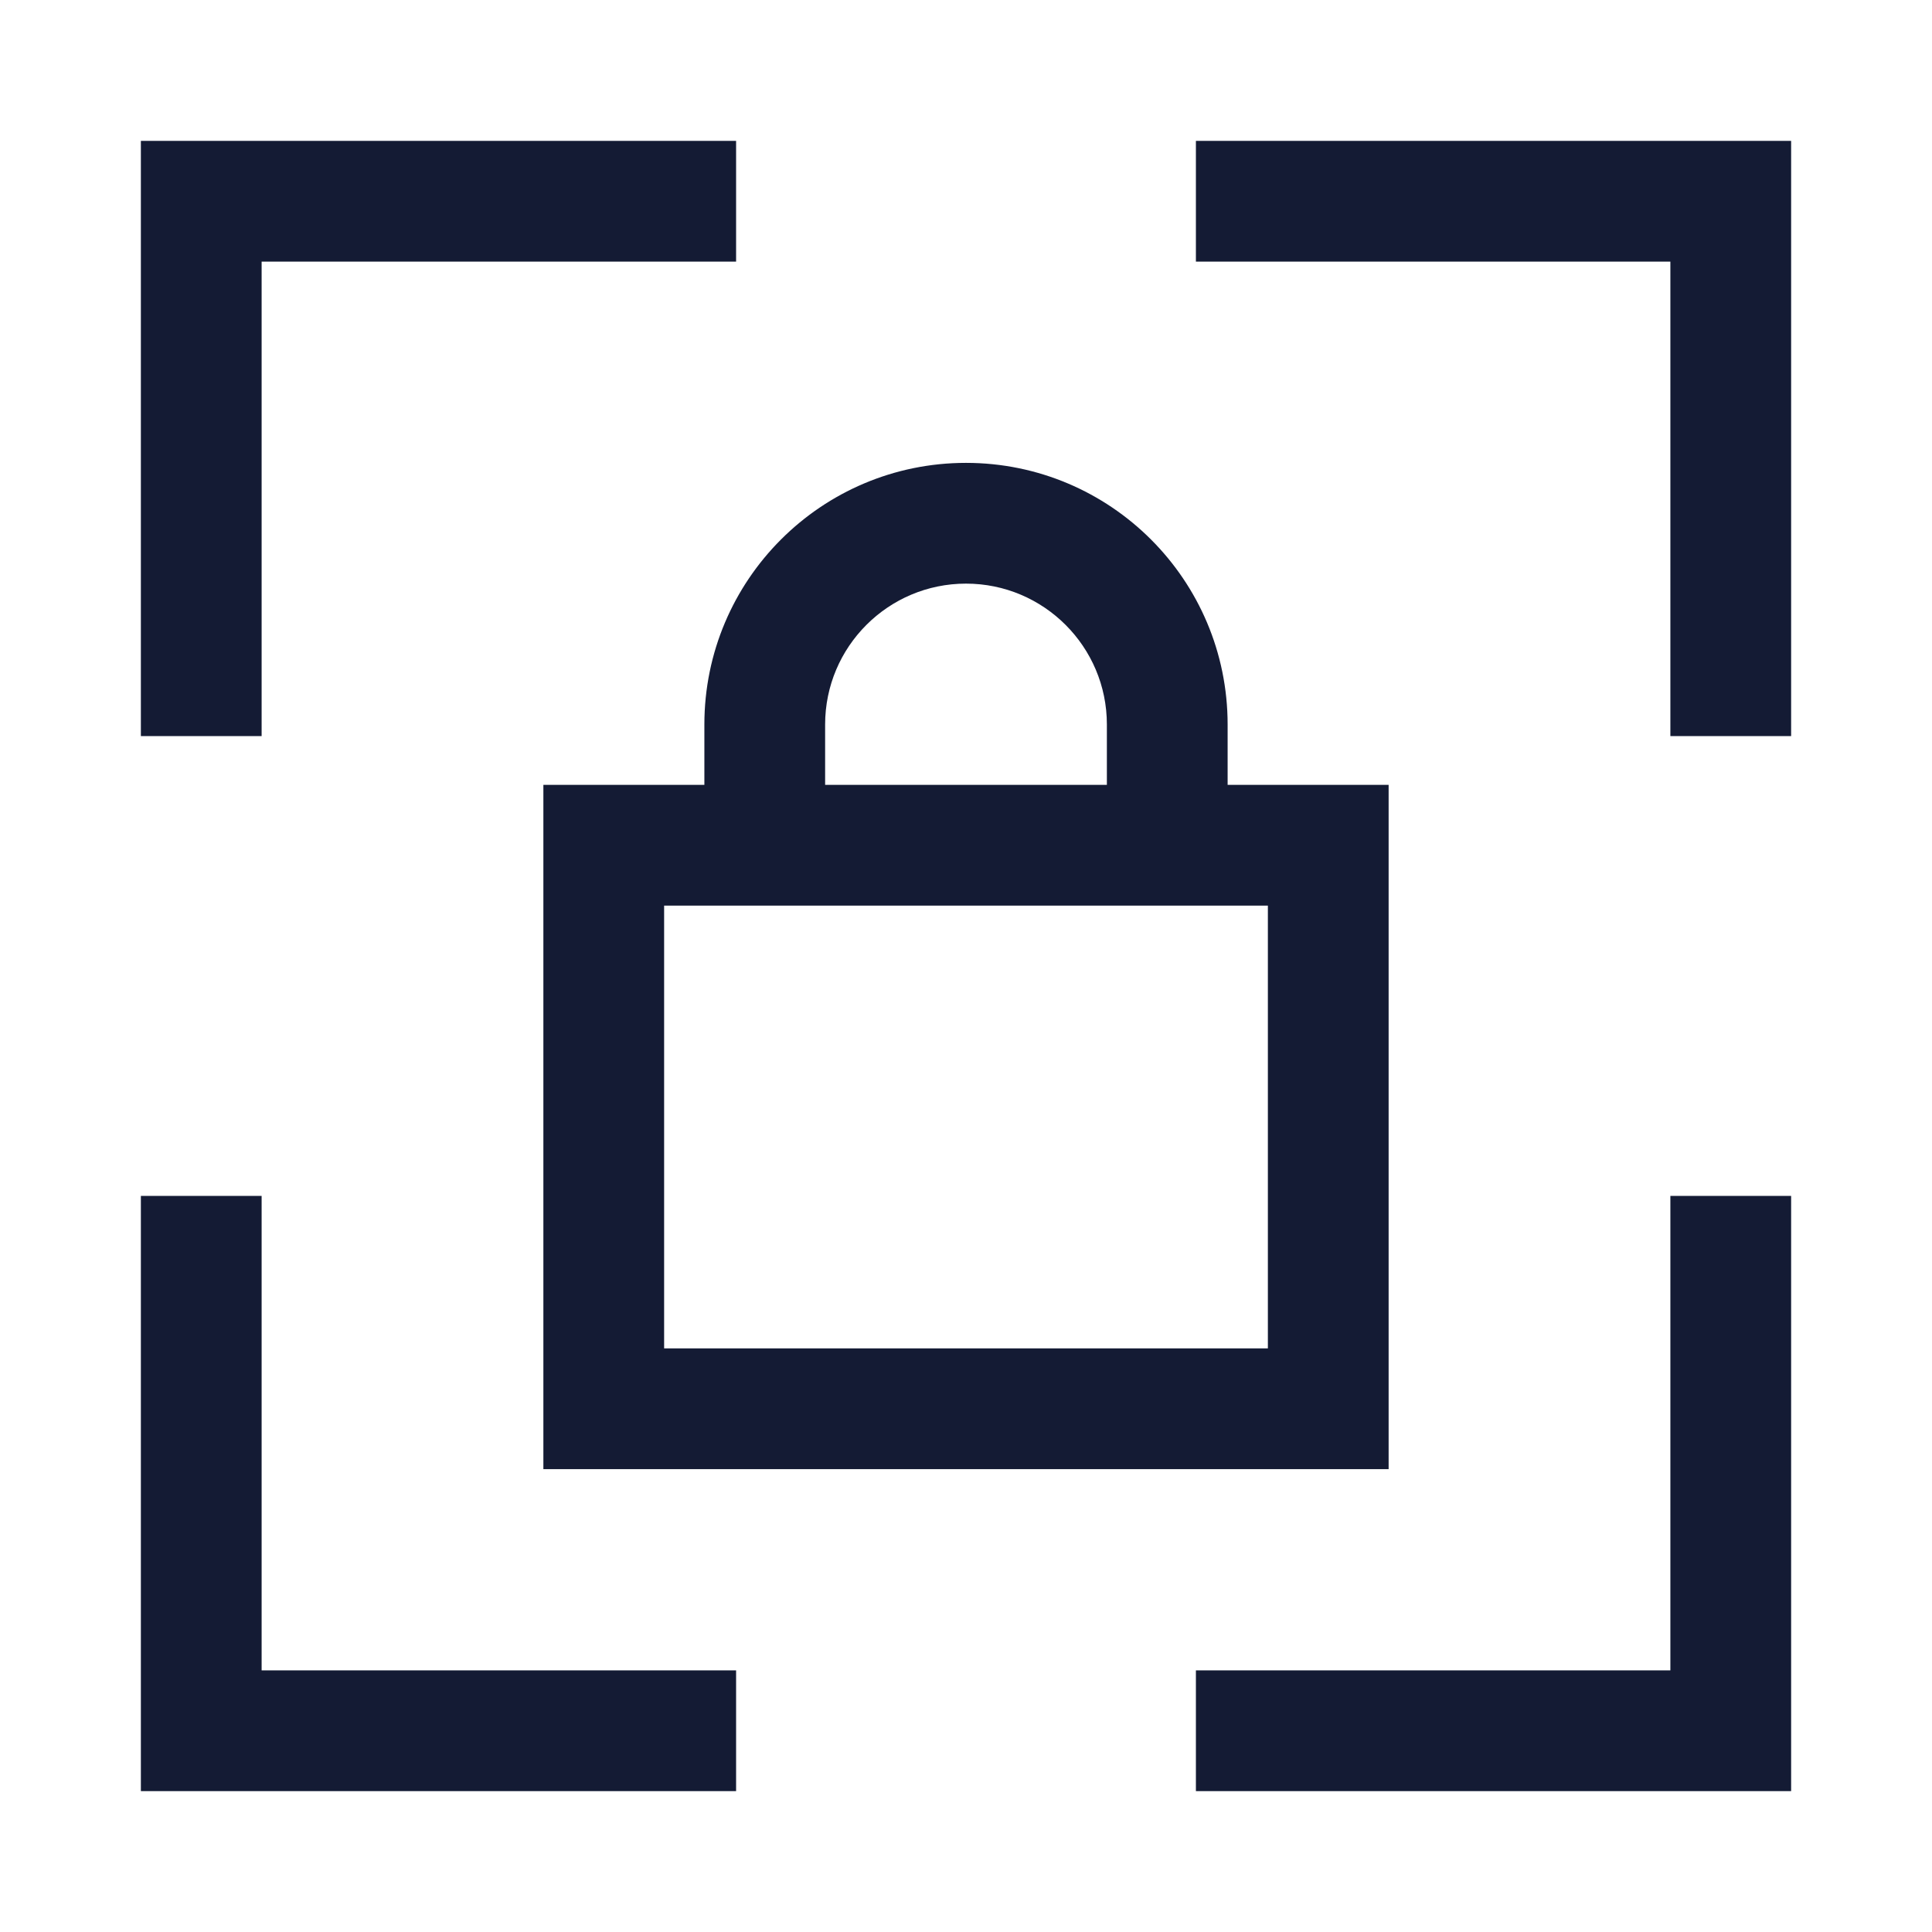 <svg width="24" height="24" viewBox="0 0 24 24" fill="none" xmlns="http://www.w3.org/2000/svg">
<path d="M9.144 2.5H2.5V9.144M14.856 2.5H21.5V9.144M14.856 21.5H21.5V14.856M9.144 21.5H2.5V14.856" stroke="#141B34" stroke-width="1.5"/>
<path d="M7.5 10.5V9.75H6.75V10.5H7.5ZM16.5 10.5H17.25V9.75H16.5V10.5ZM16.5 17.5V18.25H17.25V17.5H16.5ZM7.5 17.5H6.75V18.25H7.5V17.5ZM10.25 10.5V9H8.75V10.5H10.25ZM13.75 9V10.5H15.25V9H13.75ZM15.25 9C15.25 7.205 13.795 5.75 12 5.75V7.25C12.966 7.25 13.75 8.034 13.75 9H15.25ZM10.25 9C10.25 8.034 11.034 7.25 12 7.25V5.75C10.205 5.75 8.75 7.205 8.75 9H10.25ZM7.5 11.25H16.5V9.75H7.5V11.25ZM15.75 10.5V17.5H17.25V10.5H15.75ZM6.75 10.5V17.5H8.25V10.5H6.75ZM7.5 18.25H16.5V16.75H7.5V18.25Z" fill="#141B34"/>
</svg>
